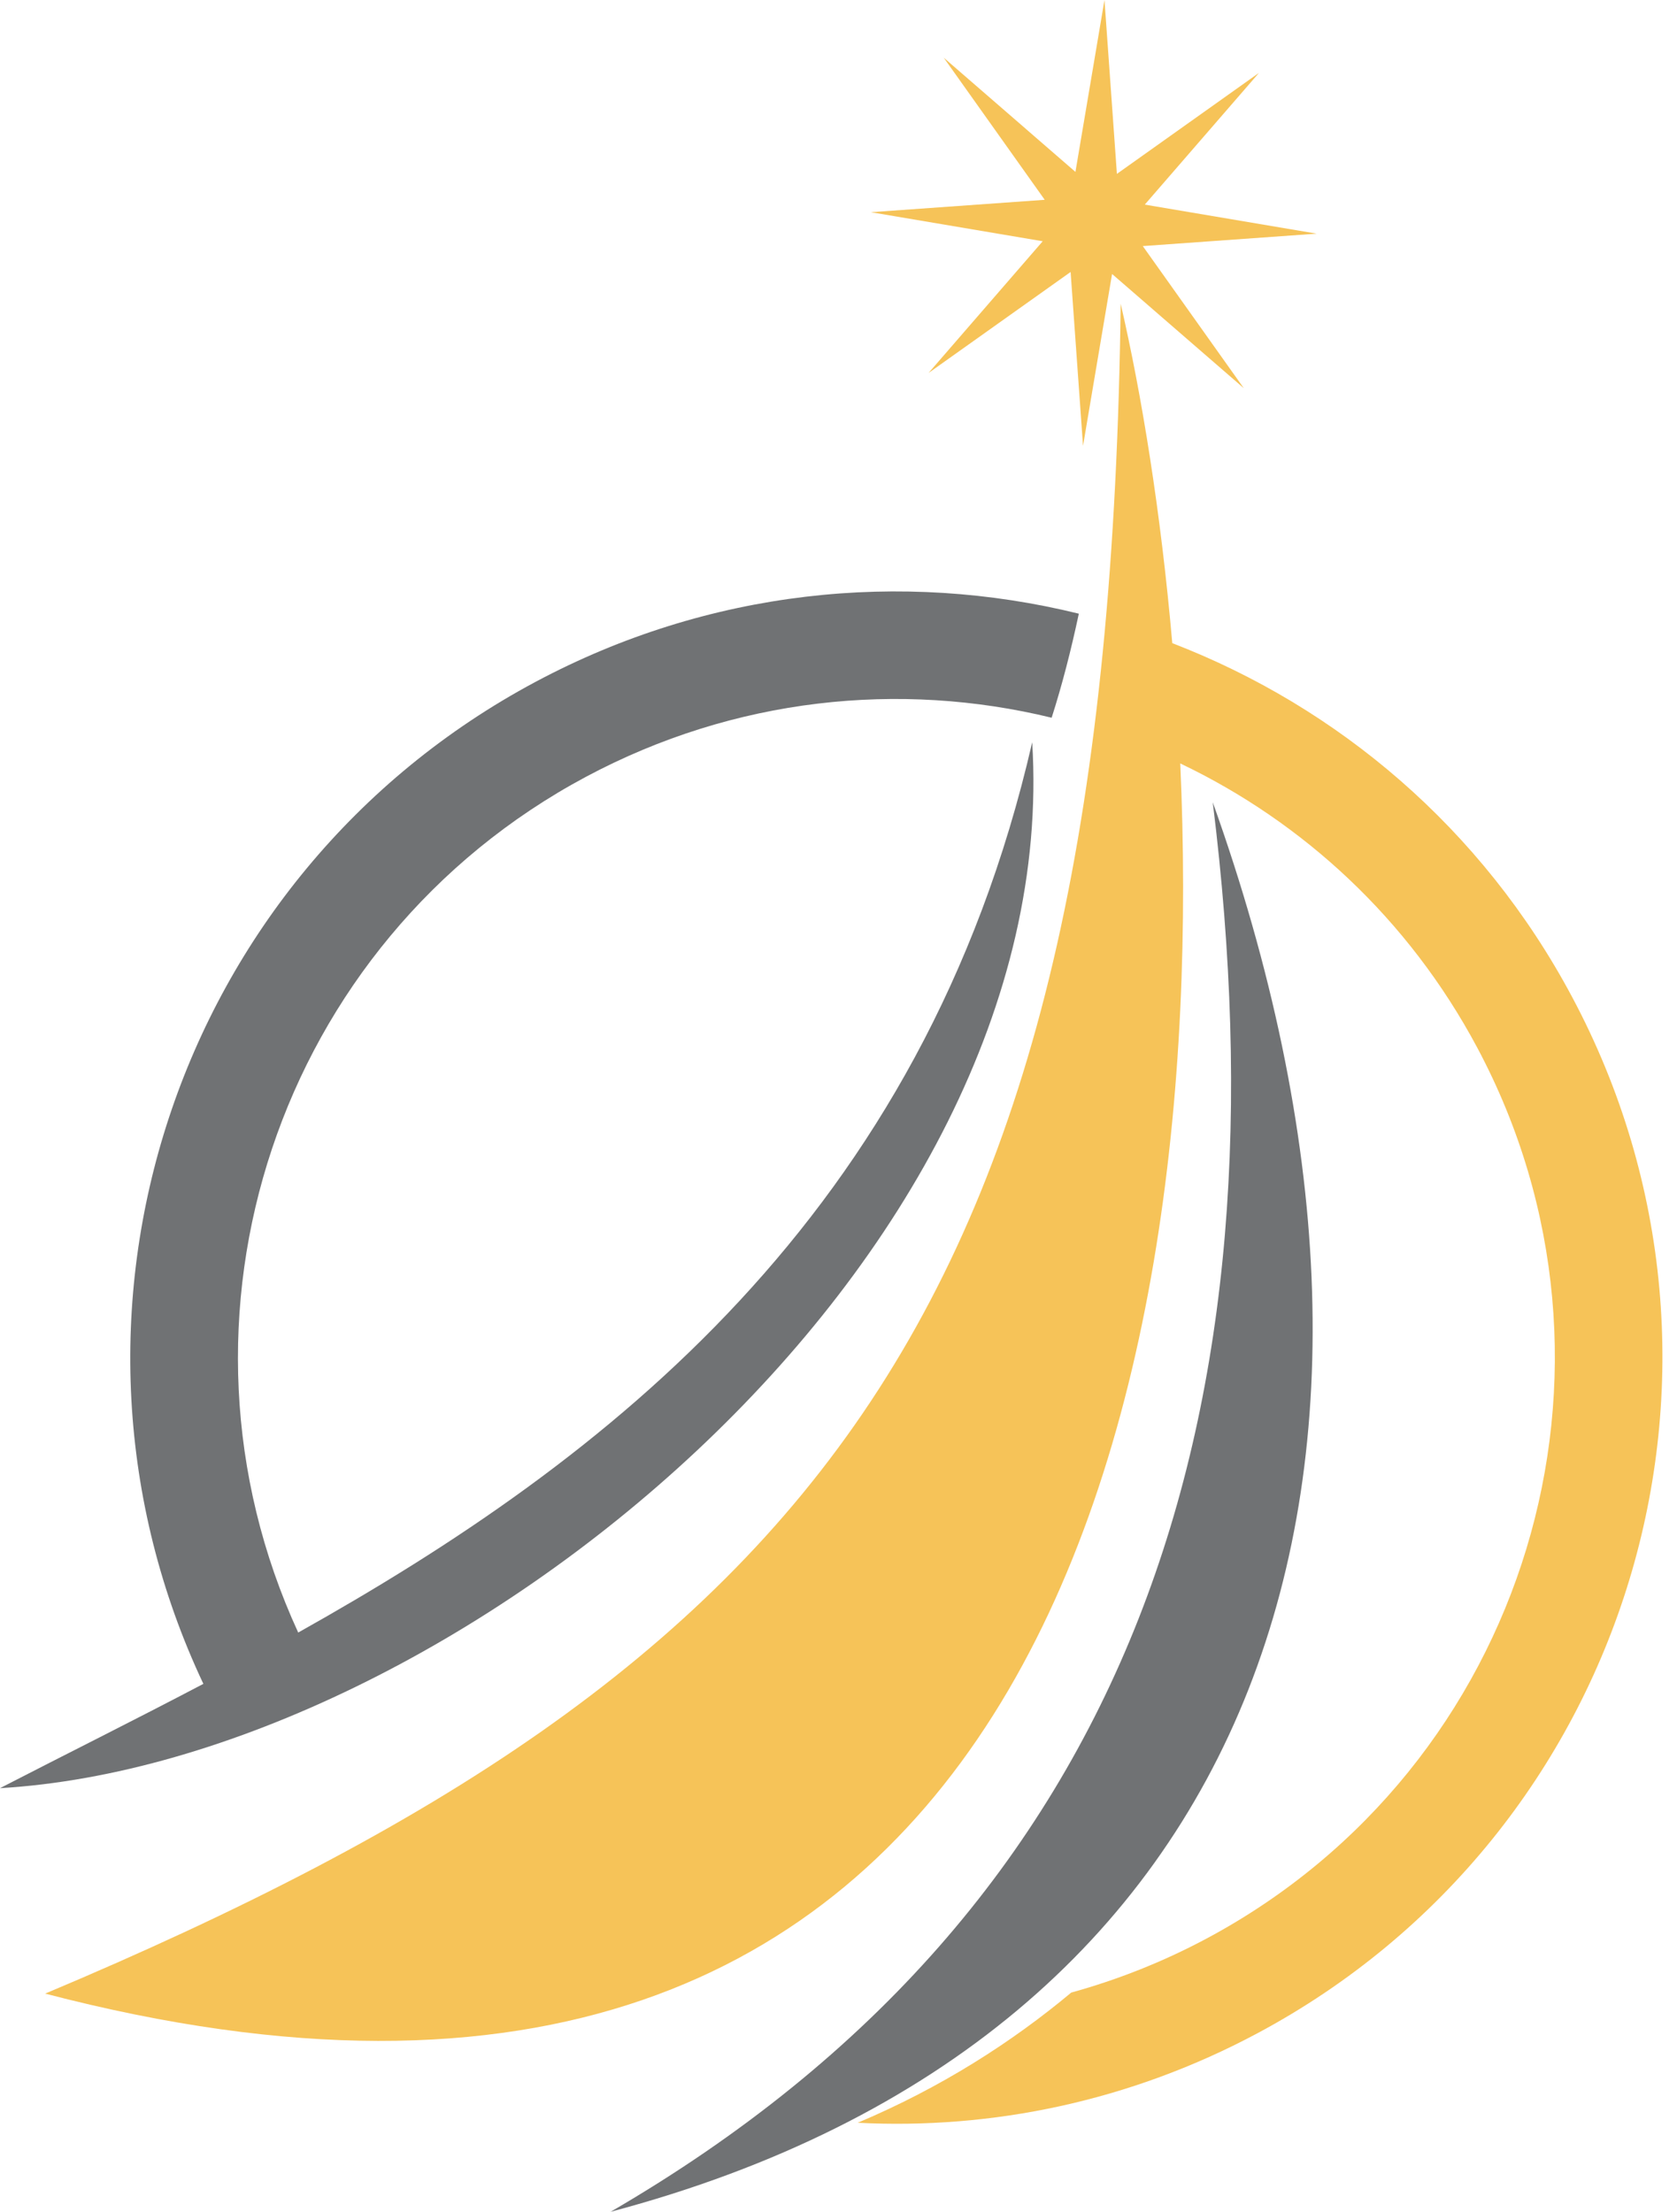 <svg width="91" height="120" viewBox="0 0 91 120" fill="none" xmlns="http://www.w3.org/2000/svg">
<path d="M60.812 16.478C61.957 21.427 62.994 27.803 63.612 34.894C72.588 38.355 80.416 44.925 85.3 54.075C96.116 74.323 88.463 99.509 68.219 110.321C61.314 114.008 53.831 115.543 46.542 115.17C51.053 113.268 54.917 110.791 58.13 108.106C60.627 107.416 63.09 106.448 65.47 105.177C82.876 95.878 89.445 74.227 80.154 56.828C76.421 49.838 70.69 44.59 64.045 41.42C65.615 76.203 55.907 122.12 2.451 108.162C44.773 90.373 60.144 70.819 60.812 16.478Z" fill="#F6C358"/>
<path d="M65.808 43.527C78.651 79.431 69.031 110.467 33.133 120C61.892 103.301 69.886 76.375 65.808 43.527Z" fill="#707274"/>
<path d="M29.058 36.995C38.466 31.97 48.938 30.933 58.541 33.295C58.119 35.278 57.635 37.163 57.066 38.94C48.834 36.936 39.866 37.838 31.804 42.141C15.035 51.099 8.331 71.524 16.182 88.573C32.873 79.222 50.096 66.013 56.011 40.27C57.763 68.515 24.415 95.59 0 97.016C3.484 95.219 7.213 93.365 11.036 91.357C1.643 71.456 9.435 47.477 29.058 36.995Z" fill="#707274"/>
<path d="M59.933 0L60.607 9.434L68.316 3.954L62.12 11.101L71.446 12.677L62.012 13.351L67.492 21.06L60.345 14.865L58.769 24.19L58.095 14.756L50.386 20.236L56.581 13.089L47.256 11.513L56.69 10.84L51.21 3.13L58.357 9.326L59.933 0Z" fill="#F6C358"/>
</svg>
